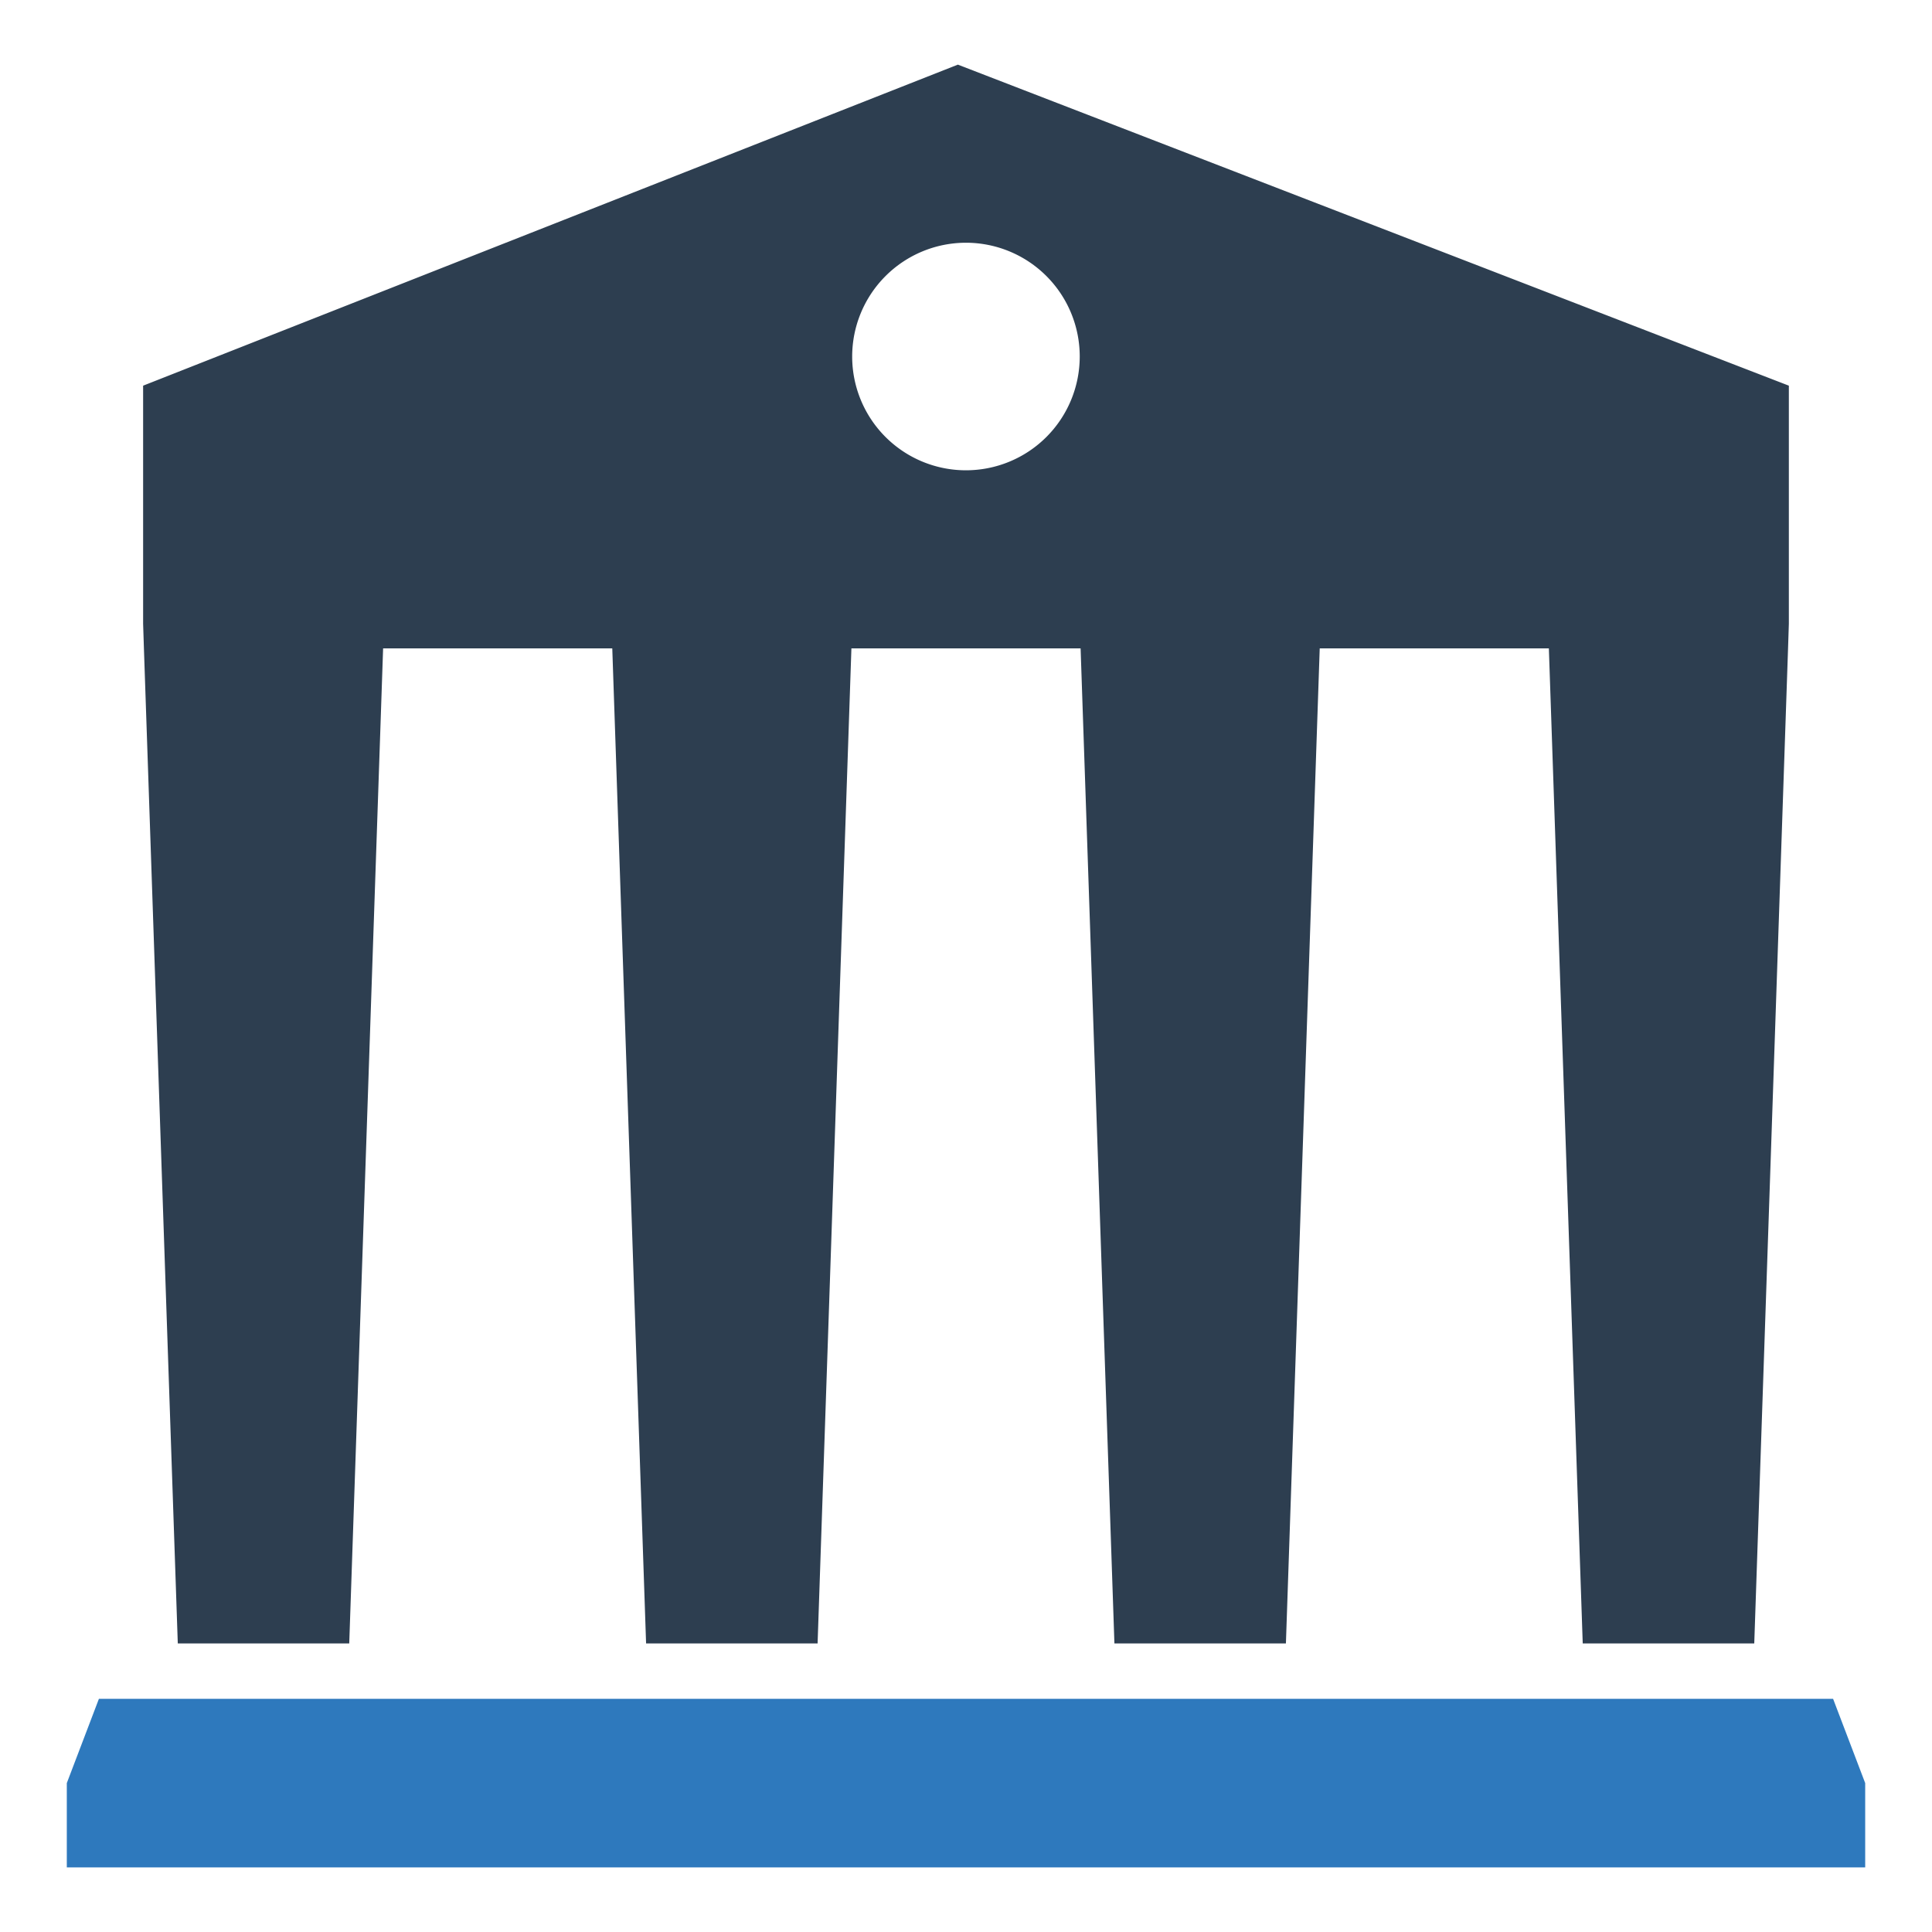 <?xml version="1.0" encoding="UTF-8" standalone="no"?> <svg id="Layer_1" data-name="Layer 1" xmlns="http://www.w3.org/2000/svg" viewBox="0 0 128 128"><defs><style>.cls-1{fill:#2d3e50;}.cls-2{fill:#2e79bd;}</style></defs><title>b</title><path class="cls-1" d="M11.779,108.881h11.359L25.382,42.957H40.565l2.24,65.924H54.168l2.24-65.924H71.593l2.24,65.924H85.195l2.24-65.924h15.181l2.244,65.924h11.364L118.463,42.957l.053-1.633V25.552L63.462,4.282,9.482,25.552V41.325l.053,1.633ZM63.999,16.082a7.538,7.538,0,1,1-7.54,7.54A7.541,7.541,0,0,1,63.999,16.082Z"/><polygon class="cls-2" points="121.447 112.551 6.553 112.551 4.426 118.135 4.426 123.718 123.574 123.718 123.574 118.135 121.447 112.551"/></svg>